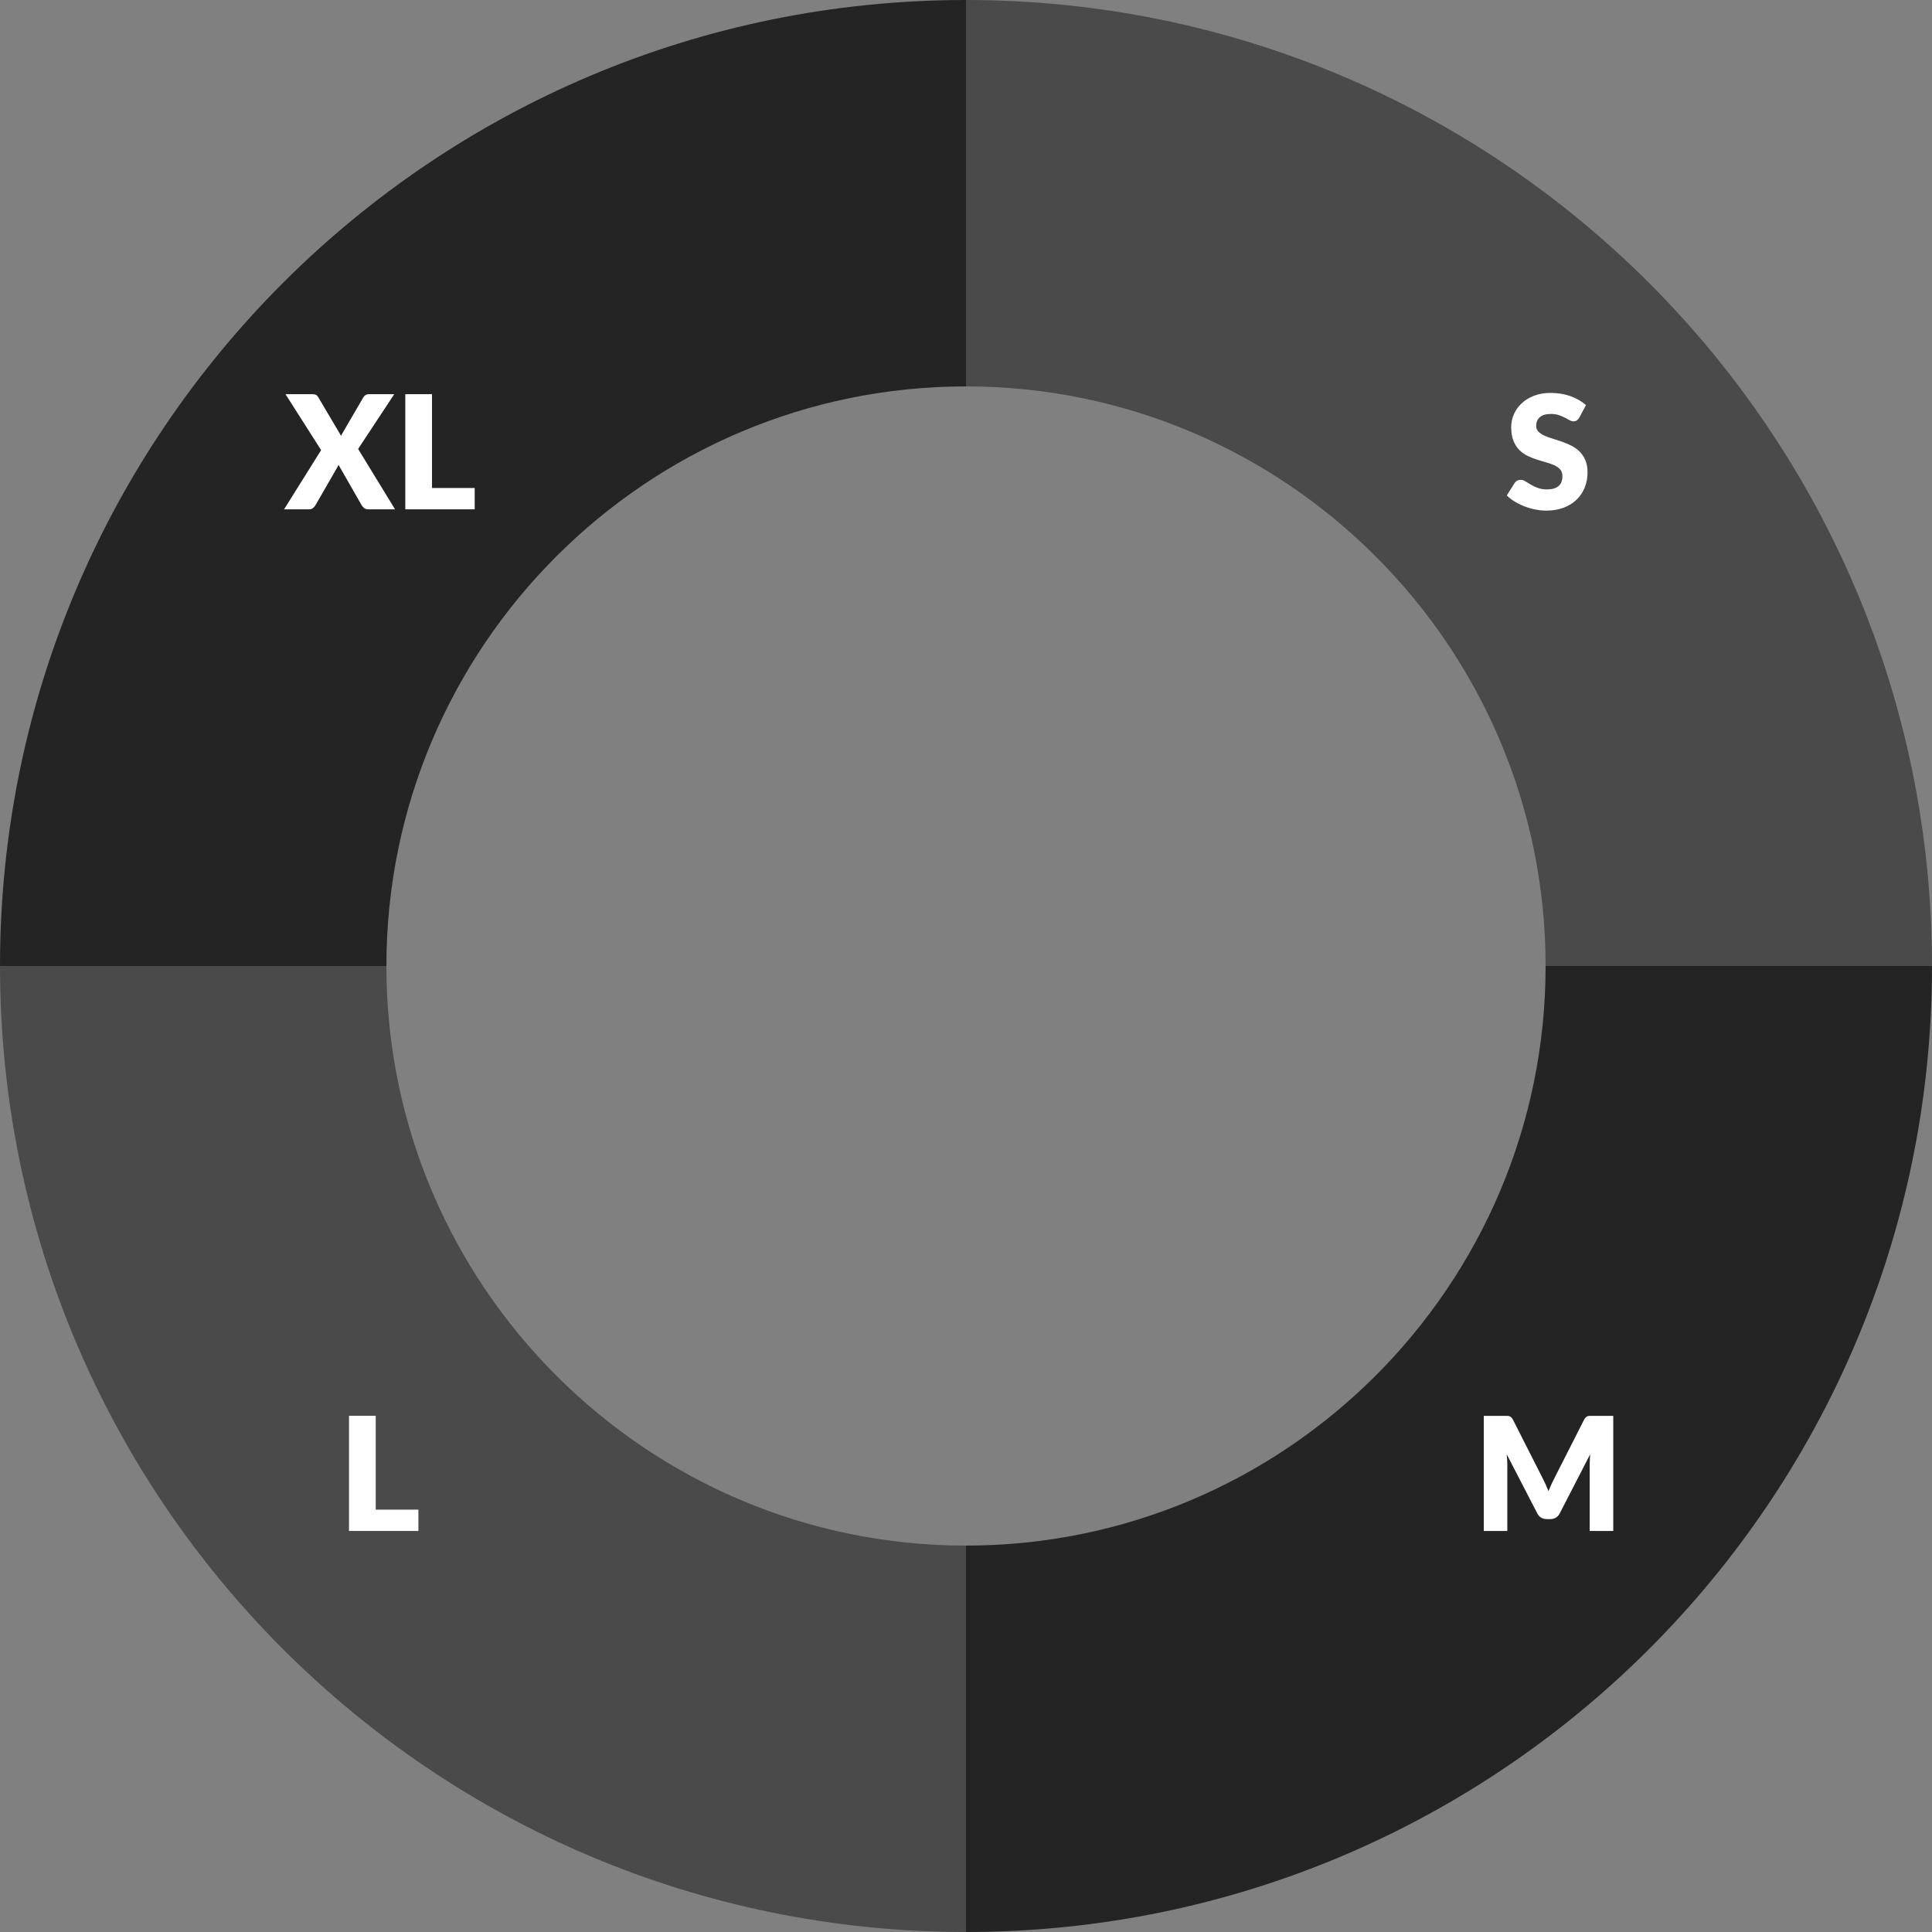<?xml version="1.0" encoding="utf-8"?>
<!-- Generator: Adobe Illustrator 16.0.0, SVG Export Plug-In . SVG Version: 6.00 Build 0)  -->
<!DOCTYPE svg PUBLIC "-//W3C//DTD SVG 1.1//EN" "http://www.w3.org/Graphics/SVG/1.1/DTD/svg11.dtd">
<svg version="1.1" xmlns="http://www.w3.org/2000/svg" xmlns:xlink="http://www.w3.org/1999/xlink" x="0px" y="0px" width="110px"
	 height="110px" viewBox="0 0 110 110" enable-background="new 0 0 110 110" xml:space="preserve">
<rect x="0" y="0" width="110" height="110" fill="#808080" stroke="none"/>
<g id="Size_Picker">
	<path id="S" fill="#4A4A4A" d="M93.891,16.109C83.938,6.156,70.188,0,55,0v22c9.098,0,17.348,3.701,23.323,9.676
		C84.299,37.652,88,45.902,88,55h22C110,39.812,103.844,26.062,93.891,16.109z"/>
	<path id="M" fill="#242424" d="M88,55c0,9.098-3.701,17.348-9.677,23.324C72.348,84.299,64.098,88,55,88v22
		c15.188,0,28.938-6.156,38.891-16.109S110,70.188,110,55H88z"/>
	<path id="L" fill="#4A4A4A" d="M31.677,78.324C25.701,72.348,22,64.098,22,55H0c0,15.188,6.156,28.938,16.109,38.891
		S39.813,110,55,110V88C45.902,88,37.652,84.299,31.677,78.324z"/>
	<path id="XL" fill="#242424" d="M16.109,16.109C6.156,26.062,0,39.812,0,55h22c0-9.098,3.701-17.348,9.677-23.324
		C37.652,25.701,45.902,22,55,22V0C39.813,0,26.063,6.156,16.109,16.109z"/>
</g>
<g id="Sizes">
	<g id="S_1_">
		<path fill="#FFFFFF" d="M89.921,23.774c-0.045,0.072-0.093,0.126-0.142,0.162c-0.05,0.036-0.113,0.054-0.191,0.054
			c-0.069,0-0.144-0.022-0.223-0.065c-0.08-0.043-0.17-0.092-0.271-0.146c-0.101-0.054-0.215-0.103-0.344-0.146
			c-0.13-0.043-0.276-0.065-0.441-0.065c-0.285,0-0.497,0.061-0.637,0.183c-0.14,0.121-0.209,0.286-0.209,0.493
			c0,0.132,0.042,0.241,0.126,0.328c0.084,0.087,0.194,0.162,0.33,0.225c0.137,0.063,0.293,0.121,0.469,0.173
			c0.175,0.053,0.354,0.111,0.537,0.175c0.184,0.064,0.362,0.141,0.538,0.228s0.331,0.198,0.468,0.333s0.247,0.299,0.331,0.493
			c0.084,0.193,0.126,0.427,0.126,0.699c0,0.303-0.053,0.587-0.157,0.851c-0.105,0.264-0.258,0.494-0.457,0.69
			c-0.199,0.197-0.445,0.352-0.738,0.464c-0.292,0.112-0.625,0.169-0.996,0.169c-0.204,0-0.412-0.021-0.624-0.063
			c-0.211-0.042-0.416-0.101-0.614-0.178c-0.197-0.076-0.384-0.167-0.558-0.272c-0.174-0.104-0.325-0.222-0.454-0.351l0.449-0.711
			c0.033-0.054,0.08-0.098,0.14-0.131c0.061-0.032,0.125-0.049,0.193-0.049c0.09,0,0.181,0.028,0.272,0.085
			c0.092,0.058,0.195,0.12,0.311,0.189c0.115,0.068,0.248,0.132,0.398,0.188c0.149,0.058,0.327,0.086,0.531,0.086
			c0.275,0,0.49-0.061,0.644-0.183c0.152-0.121,0.229-0.314,0.229-0.578c0-0.153-0.043-0.277-0.126-0.373
			c-0.085-0.097-0.194-0.176-0.331-0.239c-0.137-0.063-0.292-0.118-0.466-0.166s-0.353-0.102-0.535-0.16
			c-0.184-0.059-0.362-0.13-0.536-0.216c-0.174-0.085-0.329-0.198-0.466-0.337c-0.137-0.141-0.246-0.314-0.33-0.522
			c-0.084-0.208-0.126-0.466-0.126-0.772c0-0.246,0.049-0.486,0.148-0.72c0.099-0.234,0.244-0.442,0.437-0.625
			c0.191-0.183,0.427-0.329,0.706-0.439c0.279-0.109,0.599-0.164,0.959-0.164c0.2,0,0.396,0.016,0.587,0.047
			c0.19,0.031,0.371,0.078,0.542,0.139s0.331,0.135,0.479,0.221s0.281,0.182,0.398,0.29L89.921,23.774z"/>
	</g>
	<g id="M_1_">
		<path fill="#FFFFFF" d="M88.006,84.524c0.056,0.123,0.109,0.249,0.16,0.378c0.051-0.132,0.104-0.261,0.162-0.385
			c0.057-0.125,0.115-0.246,0.176-0.362l1.683-3.315c0.03-0.058,0.061-0.102,0.092-0.133c0.032-0.032,0.067-0.055,0.106-0.07
			s0.083-0.022,0.133-0.022c0.049,0,0.106,0,0.173,0h1.161v6.552h-1.341v-3.771c0-0.184,0.009-0.382,0.026-0.595l-1.736,3.371
			c-0.055,0.104-0.127,0.185-0.219,0.238s-0.195,0.081-0.313,0.081h-0.207c-0.117,0-0.222-0.027-0.313-0.081
			c-0.092-0.054-0.165-0.134-0.219-0.238l-1.746-3.375c0.013,0.104,0.021,0.209,0.027,0.313s0.009,0.199,0.009,0.286v3.771H84.48
			v-6.552h1.161c0.065,0,0.124,0,0.173,0c0.05,0,0.094,0.007,0.133,0.022s0.074,0.038,0.105,0.07
			c0.032,0.031,0.063,0.075,0.093,0.133l1.688,3.328C87.893,84.282,87.95,84.401,88.006,84.524z"/>
	</g>
	<g id="L_1_">
		<path fill="#FFFFFF" d="M21.391,85.951h2.431v1.215h-3.951v-6.557h1.521V85.951z"/>
	</g>
	<g id="XL_1_">
		<path fill="#FFFFFF" d="M18.283,25.629l-2.029-3.187h1.521c0.099,0,0.171,0.013,0.218,0.039c0.047,0.025,0.088,0.068,0.124,0.128
			l1.305,2.209c0.015-0.039,0.032-0.076,0.052-0.112s0.041-0.074,0.065-0.112l1.143-1.962c0.075-0.126,0.178-0.189,0.307-0.189
			h1.458l-2.057,3.118l2.102,3.438h-1.521c-0.099,0-0.179-0.024-0.24-0.072s-0.11-0.104-0.146-0.171l-1.314-2.295
			c-0.023,0.066-0.051,0.123-0.081,0.171l-1.224,2.124c-0.036,0.063-0.084,0.119-0.144,0.169c-0.061,0.05-0.136,0.074-0.226,0.074
			h-1.422L18.283,25.629z"/>
		<path fill="#FFFFFF" d="M24.596,27.784h2.431v1.215h-3.951v-6.557h1.521V27.784z"/>
	</g>
</g>
</svg>
